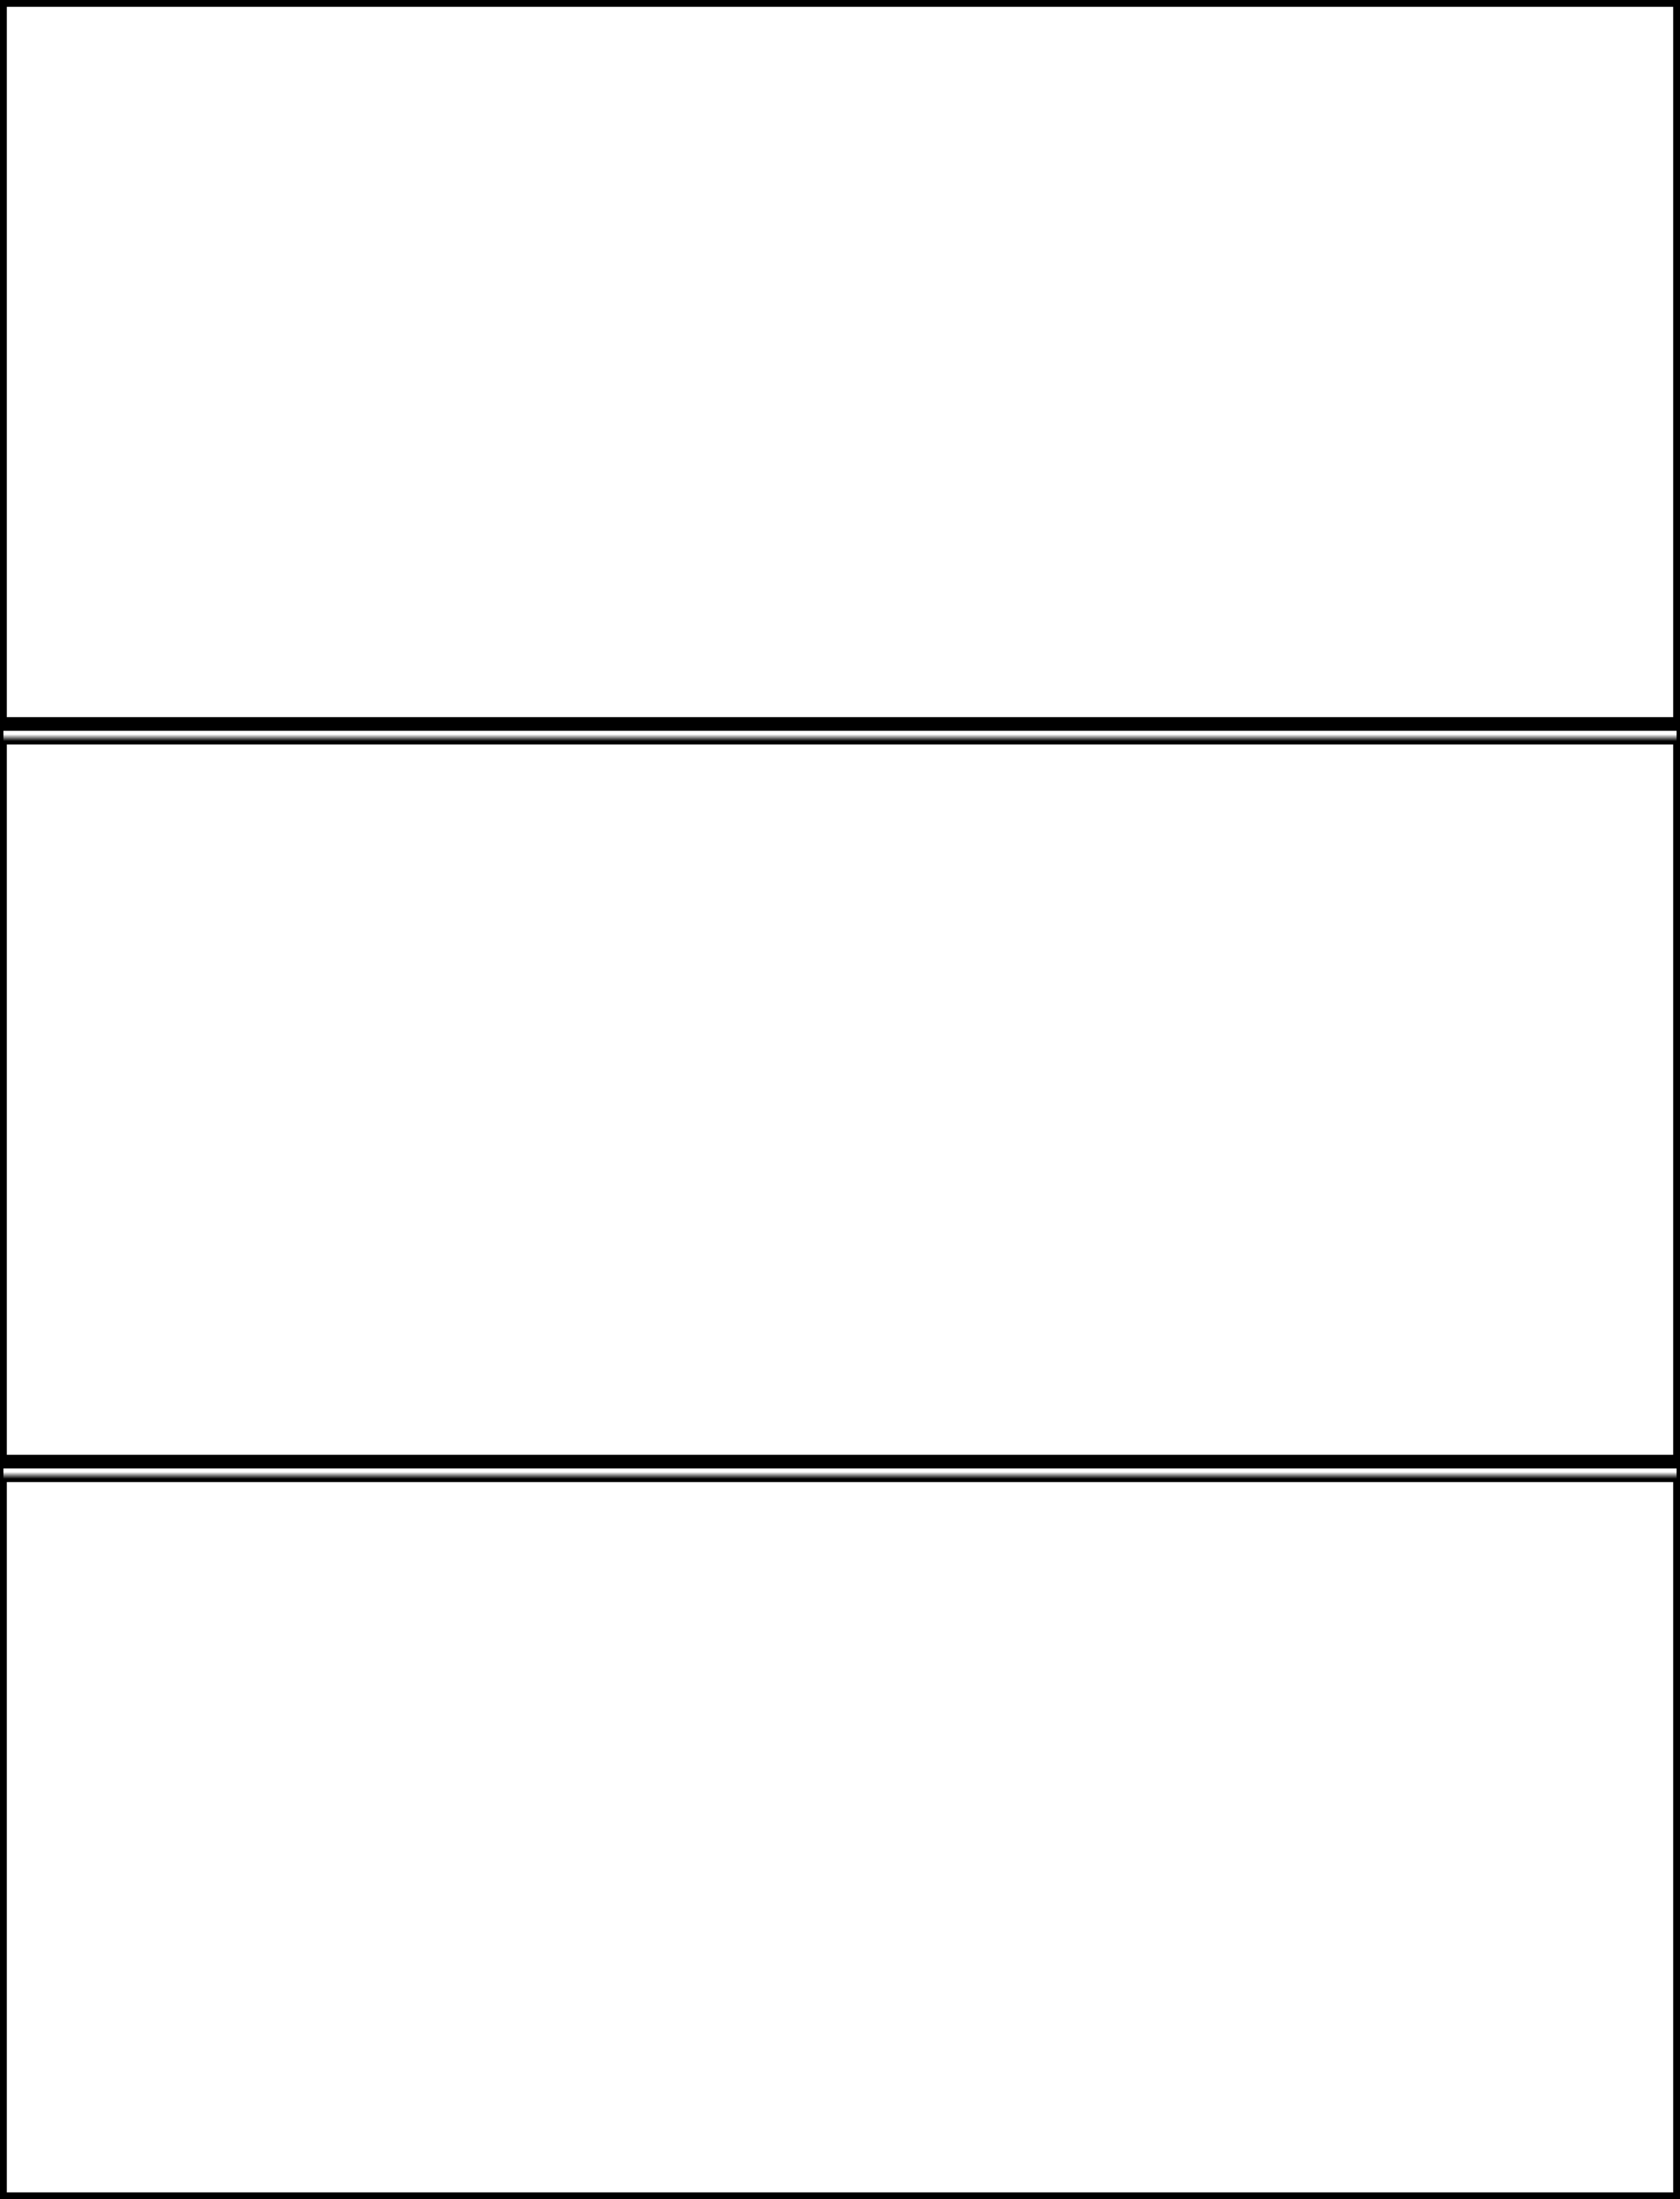 <svg width="246" height="322" xmlns="http://www.w3.org/2000/svg" xmlns:xlink="http://www.w3.org/1999/xlink">
  <defs>
    <mask id="edge540-3fieldsa-2-mask">
      <rect width="100%" height="100%" fill="black"/>
      <rect width="100%" height="100%" style="fill:white"/>
    </mask>
  </defs>
  <rect x="0" y="0" width="246" height="106" mask="url(#edge540-3fieldsa-2-mask)" style="stroke-width:2;stroke:rgb(0,0,0);fill:none"/>
  <rect x="0" y="108" width="246" height="106" mask="url(#edge540-3fieldsa-2-mask)" style="stroke-width:2;stroke:rgb(0,0,0);fill:none"/>
  <rect x="0" y="216" width="246" height="106" mask="url(#edge540-3fieldsa-2-mask)" style="stroke-width:2;stroke:rgb(0,0,0);fill:none"/>
      <rect width="100%" height="100%" style="stroke-width:1;stroke:rgb(0,0,0);fill:none"/>
</svg>
